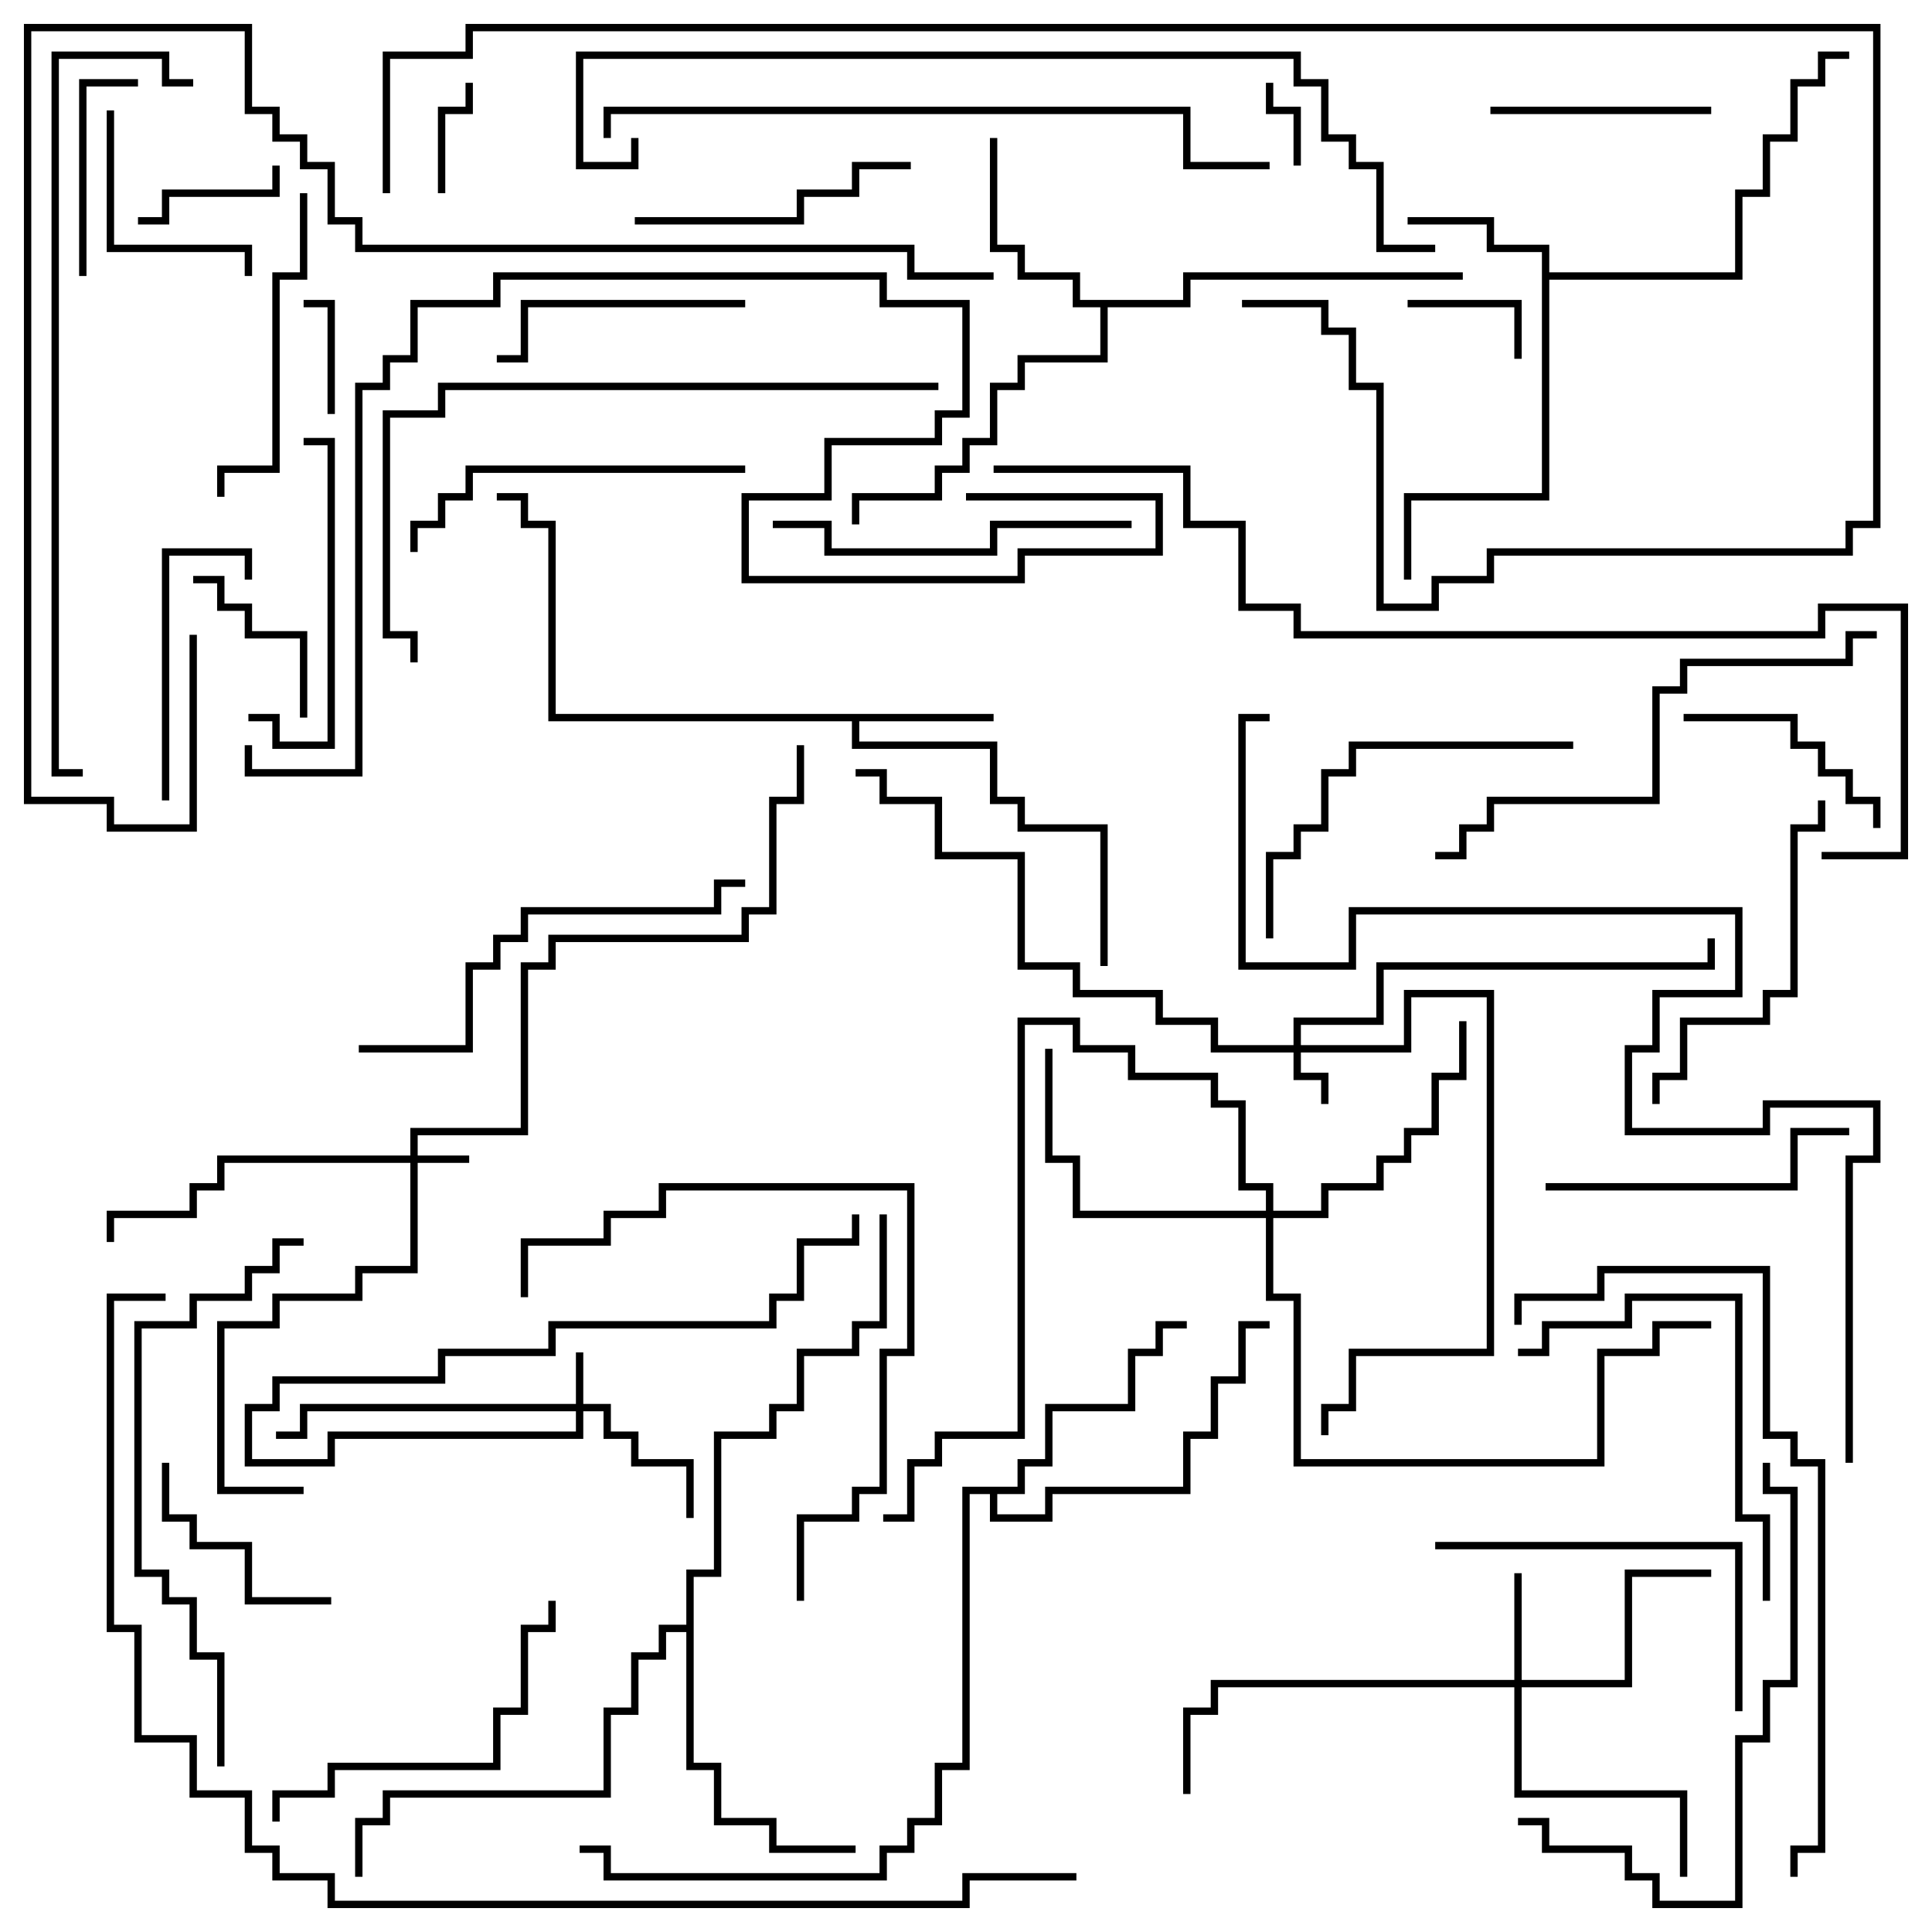 <svg version="1.1" width="105" height="105" xmlns="http://www.w3.org/2000/svg"><path d="M54,38.8L54,39.2L46.7,39.2L46.7,40.3L54.2,40.3L54.2,43.3L55.7,43.3L55.7,44.8L60.2,44.8L60.2,52.5L59.8,52.5L59.8,45.2L55.3,45.2L55.3,43.7L53.8,43.7L53.8,40.7L46.3,40.7L46.3,39.2L29.8,39.2L29.8,28.7L28.3,28.7L28.3,27.2L27,27.2L27,26.8L28.7,26.8L28.7,28.3L30.2,28.3L30.2,38.8z" stroke="none"/><path d="M83.8,13.7L80.8,13.7L80.8,12.2L76.5,12.2L76.5,11.8L81.2,11.8L81.2,13.3L84.2,13.3L84.2,14.8L94.3,14.8L94.3,10.3L95.8,10.3L95.8,7.3L97.3,7.3L97.3,4.3L98.8,4.3L98.8,2.8L100.5,2.8L100.5,3.2L99.2,3.2L99.2,4.7L97.7,4.7L97.7,7.7L96.2,7.7L96.2,10.7L94.7,10.7L94.7,15.2L84.2,15.2L84.2,27.2L76.7,27.2L76.7,31.5L76.3,31.5L76.3,26.8L83.8,26.8z" stroke="none"/><path d="M64.3,16.3L64.3,14.8L79.5,14.8L79.5,15.2L64.7,15.2L64.7,16.7L60.2,16.7L60.2,19.7L55.7,19.7L55.7,21.2L54.2,21.2L54.2,24.2L52.7,24.2L52.7,25.7L51.2,25.7L51.2,27.2L46.7,27.2L46.7,28.5L46.3,28.5L46.3,26.8L50.8,26.8L50.8,25.3L52.3,25.3L52.3,23.8L53.8,23.8L53.8,20.8L55.3,20.8L55.3,19.3L59.8,19.3L59.8,16.7L58.3,16.7L58.3,15.2L55.3,15.2L55.3,13.7L53.8,13.7L53.8,7.5L54.2,7.5L54.2,13.3L55.7,13.3L55.7,14.8L58.7,14.8L58.7,16.3z" stroke="none"/><path d="M55.3,80.8L55.3,79.3L56.8,79.3L56.8,76.3L61.3,76.3L61.3,73.3L62.8,73.3L62.8,71.8L64.5,71.8L64.5,72.2L63.2,72.2L63.2,73.7L61.7,73.7L61.7,76.7L57.2,76.7L57.2,79.7L55.7,79.7L55.7,81.2L54.2,81.2L54.2,82.3L56.8,82.3L56.8,80.8L64.3,80.8L64.3,77.8L65.8,77.8L65.8,74.8L67.3,74.8L67.3,71.8L69,71.8L69,72.2L67.7,72.2L67.7,75.2L66.2,75.2L66.2,78.2L64.7,78.2L64.7,81.2L57.2,81.2L57.2,82.7L53.8,82.7L53.8,81.2L52.7,81.2L52.7,96.2L51.2,96.2L51.2,99.2L49.7,99.2L49.7,100.7L48.2,100.7L48.2,102.2L32.8,102.2L32.8,100.7L31.5,100.7L31.5,100.3L33.2,100.3L33.2,101.8L47.8,101.8L47.8,100.3L49.3,100.3L49.3,98.8L50.8,98.8L50.8,95.8L52.3,95.8L52.3,80.8z" stroke="none"/><path d="M37.3,88.3L37.3,85.3L38.8,85.3L38.8,77.8L41.8,77.8L41.8,76.3L43.3,76.3L43.3,73.3L46.3,73.3L46.3,71.8L47.8,71.8L47.8,66L48.2,66L48.2,72.2L46.7,72.2L46.7,73.7L43.7,73.7L43.7,76.7L42.2,76.7L42.2,78.2L39.2,78.2L39.2,85.7L37.7,85.7L37.7,95.8L39.2,95.8L39.2,98.8L42.2,98.8L42.2,100.3L46.5,100.3L46.5,100.7L41.8,100.7L41.8,99.2L38.8,99.2L38.8,96.2L37.3,96.2L37.3,88.7L36.2,88.7L36.2,90.2L34.7,90.2L34.7,93.2L33.2,93.2L33.2,97.7L21.2,97.7L21.2,99.2L19.7,99.2L19.7,102L19.3,102L19.3,98.8L20.8,98.8L20.8,97.3L32.8,97.3L32.8,92.8L34.3,92.8L34.3,89.8L35.8,89.8L35.8,88.3z" stroke="none"/><path d="M22.3,62.8L22.3,61.3L28.3,61.3L28.3,52.3L29.8,52.3L29.8,50.8L40.3,50.8L40.3,49.3L41.8,49.3L41.8,43.3L43.3,43.3L43.3,40.5L43.7,40.5L43.7,43.7L42.2,43.7L42.2,49.7L40.7,49.7L40.7,51.2L30.2,51.2L30.2,52.7L28.7,52.7L28.7,61.7L22.7,61.7L22.7,62.8L25.5,62.8L25.5,63.2L22.7,63.2L22.7,69.2L19.7,69.2L19.7,70.7L15.2,70.7L15.2,72.2L12.2,72.2L12.2,80.8L16.5,80.8L16.5,81.2L11.8,81.2L11.8,71.8L14.8,71.8L14.8,70.3L19.3,70.3L19.3,68.8L22.3,68.8L22.3,63.2L12.2,63.2L12.2,64.7L10.7,64.7L10.7,66.2L6.2,66.2L6.2,67.5L5.8,67.5L5.8,65.8L10.3,65.8L10.3,64.3L11.8,64.3L11.8,62.8z" stroke="none"/><path d="M31.3,76.3L31.3,73.5L31.7,73.5L31.7,76.3L33.2,76.3L33.2,77.8L34.7,77.8L34.7,79.3L37.7,79.3L37.7,82.5L37.3,82.5L37.3,79.7L34.3,79.7L34.3,78.2L32.8,78.2L32.8,76.7L31.7,76.7L31.7,78.2L18.2,78.2L18.2,79.7L13.3,79.7L13.3,76.3L14.8,76.3L14.8,74.8L23.8,74.8L23.8,73.3L29.8,73.3L29.8,71.8L41.8,71.8L41.8,70.3L43.3,70.3L43.3,67.3L46.3,67.3L46.3,66L46.7,66L46.7,67.7L43.7,67.7L43.7,70.7L42.2,70.7L42.2,72.2L30.2,72.2L30.2,73.7L24.2,73.7L24.2,75.2L15.2,75.2L15.2,76.7L13.7,76.7L13.7,79.3L17.8,79.3L17.8,77.8L31.3,77.8L31.3,76.7L16.7,76.7L16.7,78.2L15,78.2L15,77.8L16.3,77.8L16.3,76.3z" stroke="none"/><path d="M70.3,56.8L70.3,55.3L74.8,55.3L74.8,52.3L92.8,52.3L92.8,51L93.2,51L93.2,52.7L75.2,52.7L75.2,55.7L70.7,55.7L70.7,56.8L76.3,56.8L76.3,53.8L81.2,53.8L81.2,73.7L73.7,73.7L73.7,76.7L72.2,76.7L72.2,78L71.8,78L71.8,76.3L73.3,76.3L73.3,73.3L80.8,73.3L80.8,54.2L76.7,54.2L76.7,57.2L70.7,57.2L70.7,58.3L72.2,58.3L72.2,60L71.8,60L71.8,58.7L70.3,58.7L70.3,57.2L65.8,57.2L65.8,55.7L62.8,55.7L62.8,54.2L58.3,54.2L58.3,52.7L55.3,52.7L55.3,46.7L50.8,46.7L50.8,43.7L47.8,43.7L47.8,42.2L46.5,42.2L46.5,41.8L48.2,41.8L48.2,43.3L51.2,43.3L51.2,46.3L55.7,46.3L55.7,52.3L58.7,52.3L58.7,53.8L63.2,53.8L63.2,55.3L66.2,55.3L66.2,56.8z" stroke="none"/><path d="M82.3,91.3L82.3,85.5L82.7,85.5L82.7,91.3L88.3,91.3L88.3,85.3L93,85.3L93,85.7L88.7,85.7L88.7,91.7L82.7,91.7L82.7,97.3L91.7,97.3L91.7,102L91.3,102L91.3,97.7L82.3,97.7L82.3,91.7L66.2,91.7L66.2,93.2L64.7,93.2L64.7,97.5L64.3,97.5L64.3,92.8L65.8,92.8L65.8,91.3z" stroke="none"/><path d="M68.8,65.8L68.8,64.7L67.3,64.7L67.3,60.2L65.8,60.2L65.8,58.7L61.3,58.7L61.3,57.2L58.3,57.2L58.3,55.7L55.7,55.7L55.7,78.2L51.2,78.2L51.2,79.7L49.7,79.7L49.7,82.7L48,82.7L48,82.3L49.3,82.3L49.3,79.3L50.8,79.3L50.8,77.8L55.3,77.8L55.3,55.3L58.7,55.3L58.7,56.8L61.7,56.8L61.7,58.3L66.2,58.3L66.2,59.8L67.7,59.8L67.7,64.3L69.2,64.3L69.2,65.8L71.8,65.8L71.8,64.3L74.8,64.3L74.8,62.8L76.3,62.8L76.3,61.3L77.8,61.3L77.8,58.3L79.3,58.3L79.3,55.5L79.7,55.5L79.7,58.7L78.2,58.7L78.2,61.7L76.7,61.7L76.7,63.2L75.2,63.2L75.2,64.7L72.2,64.7L72.2,66.2L69.2,66.2L69.2,70.3L70.7,70.3L70.7,79.3L86.8,79.3L86.8,73.3L89.8,73.3L89.8,71.8L93,71.8L93,72.2L90.2,72.2L90.2,73.7L87.2,73.7L87.2,79.7L70.3,79.7L70.3,70.7L68.8,70.7L68.8,66.2L58.3,66.2L58.3,63.2L56.8,63.2L56.8,57L57.2,57L57.2,62.8L58.7,62.8L58.7,65.8z" stroke="none"/><path d="M70.7,9L70.3,9L70.3,6.2L68.8,6.2L68.8,4.5L69.2,4.5L69.2,5.8L70.7,5.8z" stroke="none"/><path d="M18.2,22.5L17.8,22.5L17.8,16.7L16.5,16.7L16.5,16.3L18.2,16.3z" stroke="none"/><path d="M24.2,10.5L23.8,10.5L23.8,5.8L25.3,5.8L25.3,4.5L25.7,4.5L25.7,6.2L24.2,6.2z" stroke="none"/><path d="M82.7,19.5L82.3,19.5L82.3,16.7L76.5,16.7L76.5,16.3L82.7,16.3z" stroke="none"/><path d="M7.5,12.2L7.5,11.8L8.8,11.8L8.8,10.3L14.8,10.3L14.8,9L15.2,9L15.2,10.7L9.2,10.7L9.2,12.2z" stroke="none"/><path d="M10.5,31.7L10.5,31.3L12.2,31.3L12.2,32.8L13.7,32.8L13.7,34.3L16.7,34.3L16.7,39L16.3,39L16.3,34.7L13.3,34.7L13.3,33.2L11.8,33.2L11.8,31.7z" stroke="none"/><path d="M4.7,15L4.3,15L4.3,4.3L7.5,4.3L7.5,4.7L4.7,4.7z" stroke="none"/><path d="M5.8,6L6.2,6L6.2,13.3L13.7,13.3L13.7,15L13.3,15L13.3,13.7L5.8,13.7z" stroke="none"/><path d="M8.8,79.5L9.2,79.5L9.2,82.3L10.7,82.3L10.7,83.8L13.7,83.8L13.7,86.8L18,86.8L18,87.2L13.3,87.2L13.3,84.2L10.3,84.2L10.3,82.7L8.8,82.7z" stroke="none"/><path d="M93,5.8L93,6.2L81,6.2L81,5.8z" stroke="none"/><path d="M102.2,45L101.8,45L101.8,43.7L100.3,43.7L100.3,42.2L98.8,42.2L98.8,40.7L97.3,40.7L97.3,39.2L91.5,39.2L91.5,38.8L97.7,38.8L97.7,40.3L99.2,40.3L99.2,41.8L100.7,41.8L100.7,43.3L102.2,43.3z" stroke="none"/><path d="M13.7,31.5L13.3,31.5L13.3,30.2L9.2,30.2L9.2,43.5L8.8,43.5L8.8,29.8L13.7,29.8z" stroke="none"/><path d="M40.5,16.3L40.5,16.7L28.7,16.7L28.7,19.7L27,19.7L27,19.3L28.3,19.3L28.3,16.3z" stroke="none"/><path d="M13.5,39.2L13.5,38.8L15.2,38.8L15.2,40.3L17.8,40.3L17.8,24.2L16.5,24.2L16.5,23.8L18.2,23.8L18.2,40.7L14.8,40.7L14.8,39.2z" stroke="none"/><path d="M34.5,12.2L34.5,11.8L43.3,11.8L43.3,10.3L46.3,10.3L46.3,8.8L49.5,8.8L49.5,9.2L46.7,9.2L46.7,10.7L43.7,10.7L43.7,12.2z" stroke="none"/><path d="M84,64.7L84,64.3L97.3,64.3L97.3,61.3L100.5,61.3L100.5,61.7L97.7,61.7L97.7,64.7z" stroke="none"/><path d="M16.3,10.5L16.7,10.5L16.7,15.2L15.2,15.2L15.2,25.7L12.2,25.7L12.2,27L11.8,27L11.8,25.3L14.8,25.3L14.8,14.8L16.3,14.8z" stroke="none"/><path d="M22.7,30L22.3,30L22.3,28.3L23.8,28.3L23.8,26.8L25.3,26.8L25.3,25.3L40.5,25.3L40.5,25.7L25.7,25.7L25.7,27.2L24.2,27.2L24.2,28.7L22.7,28.7z" stroke="none"/><path d="M98.8,43.5L99.2,43.5L99.2,45.2L97.7,45.2L97.7,54.2L96.2,54.2L96.2,55.7L91.7,55.7L91.7,58.7L90.2,58.7L90.2,60L89.8,60L89.8,58.3L91.3,58.3L91.3,55.3L95.8,55.3L95.8,53.8L97.3,53.8L97.3,44.8L98.8,44.8z" stroke="none"/><path d="M94.7,93L94.3,93L94.3,84.2L78,84.2L78,83.8L94.7,83.8z" stroke="none"/><path d="M82.5,73.7L82.5,73.3L83.8,73.3L83.8,71.8L88.3,71.8L88.3,70.3L94.7,70.3L94.7,82.3L96.2,82.3L96.2,87L95.8,87L95.8,82.7L94.3,82.7L94.3,70.7L88.7,70.7L88.7,72.2L84.2,72.2L84.2,73.7z" stroke="none"/><path d="M15.2,99L14.8,99L14.8,97.3L17.8,97.3L17.8,95.8L26.8,95.8L26.8,92.8L28.3,92.8L28.3,88.3L29.8,88.3L29.8,87L30.2,87L30.2,88.7L28.7,88.7L28.7,93.2L27.2,93.2L27.2,96.2L18.2,96.2L18.2,97.7L15.2,97.7z" stroke="none"/><path d="M42,28.7L42,28.3L45.2,28.3L45.2,29.8L53.8,29.8L53.8,28.3L61.5,28.3L61.5,28.7L54.2,28.7L54.2,30.2L44.8,30.2L44.8,28.7z" stroke="none"/><path d="M85.5,40.3L85.5,40.7L73.7,40.7L73.7,42.2L72.2,42.2L72.2,45.2L70.7,45.2L70.7,46.7L69.2,46.7L69.2,51L68.8,51L68.8,46.3L70.3,46.3L70.3,44.8L71.8,44.8L71.8,41.8L73.3,41.8L73.3,40.3z" stroke="none"/><path d="M43.7,87L43.3,87L43.3,82.3L46.3,82.3L46.3,80.8L47.8,80.8L47.8,73.3L49.3,73.3L49.3,64.7L36.2,64.7L36.2,66.2L33.2,66.2L33.2,67.7L28.7,67.7L28.7,70.5L28.3,70.5L28.3,67.3L32.8,67.3L32.8,65.8L35.8,65.8L35.8,64.3L49.7,64.3L49.7,73.7L48.2,73.7L48.2,81.2L46.7,81.2L46.7,82.7L43.7,82.7z" stroke="none"/><path d="M19.5,57.2L19.5,56.8L25.3,56.8L25.3,52.3L26.8,52.3L26.8,50.8L28.3,50.8L28.3,49.3L38.8,49.3L38.8,47.8L40.5,47.8L40.5,48.2L39.2,48.2L39.2,49.7L28.7,49.7L28.7,51.2L27.2,51.2L27.2,52.7L25.7,52.7L25.7,57.2z" stroke="none"/><path d="M95.8,79.5L96.2,79.5L96.2,80.8L97.7,80.8L97.7,91.7L96.2,91.7L96.2,94.7L94.7,94.7L94.7,103.7L89.8,103.7L89.8,102.2L88.3,102.2L88.3,100.7L83.8,100.7L83.8,99.2L82.5,99.2L82.5,98.8L84.2,98.8L84.2,100.3L88.7,100.3L88.7,101.8L90.2,101.8L90.2,103.3L94.3,103.3L94.3,94.3L95.8,94.3L95.8,91.3L97.3,91.3L97.3,81.2L95.8,81.2z" stroke="none"/><path d="M102,34.3L102,34.7L100.7,34.7L100.7,36.2L91.7,36.2L91.7,37.7L90.2,37.7L90.2,43.7L81.2,43.7L81.2,45.2L79.7,45.2L79.7,46.7L78,46.7L78,46.3L79.3,46.3L79.3,44.8L80.8,44.8L80.8,43.3L89.8,43.3L89.8,37.3L91.3,37.3L91.3,35.8L100.3,35.8L100.3,34.3z" stroke="none"/><path d="M12.2,96L11.8,96L11.8,90.2L10.3,90.2L10.3,87.2L8.8,87.2L8.8,85.7L7.3,85.7L7.3,71.8L10.3,71.8L10.3,70.3L13.3,70.3L13.3,68.8L14.8,68.8L14.8,67.3L16.5,67.3L16.5,67.7L15.2,67.7L15.2,69.2L13.7,69.2L13.7,70.7L10.7,70.7L10.7,72.2L7.7,72.2L7.7,85.3L9.2,85.3L9.2,86.8L10.7,86.8L10.7,89.8L12.2,89.8z" stroke="none"/><path d="M51,20.8L51,21.2L24.2,21.2L24.2,22.7L21.2,22.7L21.2,34.3L22.7,34.3L22.7,36L22.3,36L22.3,34.7L20.8,34.7L20.8,22.3L23.8,22.3L23.8,20.8z" stroke="none"/><path d="M82.7,72L82.3,72L82.3,70.3L86.8,70.3L86.8,68.8L96.2,68.8L96.2,77.8L97.7,77.8L97.7,79.3L99.2,79.3L99.2,100.7L97.7,100.7L97.7,102L97.3,102L97.3,100.3L98.8,100.3L98.8,79.7L97.3,79.7L97.3,78.2L95.8,78.2L95.8,69.2L87.2,69.2L87.2,70.7L82.7,70.7z" stroke="none"/><path d="M33.2,7.5L32.8,7.5L32.8,5.8L64.7,5.8L64.7,8.8L69,8.8L69,9.2L64.3,9.2L64.3,6.2L33.2,6.2z" stroke="none"/><path d="M10.5,4.3L10.5,4.7L8.8,4.7L8.8,3.2L3.2,3.2L3.2,41.8L4.5,41.8L4.5,42.2L2.8,42.2L2.8,2.8L9.2,2.8L9.2,4.3z" stroke="none"/><path d="M52.5,27.2L52.5,26.8L63.2,26.8L63.2,30.2L55.7,30.2L55.7,31.7L40.3,31.7L40.3,26.8L44.8,26.8L44.8,23.8L50.8,23.8L50.8,22.3L52.3,22.3L52.3,16.7L47.8,16.7L47.8,15.2L27.2,15.2L27.2,16.7L22.7,16.7L22.7,19.7L21.2,19.7L21.2,21.2L19.7,21.2L19.7,42.2L13.3,42.2L13.3,40.5L13.7,40.5L13.7,41.8L19.3,41.8L19.3,20.8L20.8,20.8L20.8,19.3L22.3,19.3L22.3,16.3L26.8,16.3L26.8,14.8L48.2,14.8L48.2,16.3L52.7,16.3L52.7,22.7L51.2,22.7L51.2,24.2L45.2,24.2L45.2,27.2L40.7,27.2L40.7,31.3L55.3,31.3L55.3,29.8L62.8,29.8L62.8,27.2z" stroke="none"/><path d="M78,13.3L78,13.7L74.8,13.7L74.8,9.2L73.3,9.2L73.3,7.7L71.8,7.7L71.8,4.7L70.3,4.7L70.3,3.2L31.7,3.2L31.7,8.8L34.3,8.8L34.3,7.5L34.7,7.5L34.7,9.2L31.3,9.2L31.3,2.8L70.7,2.8L70.7,4.3L72.2,4.3L72.2,7.3L73.7,7.3L73.7,8.8L75.2,8.8L75.2,13.3z" stroke="none"/><path d="M21.2,10.5L20.8,10.5L20.8,2.8L25.3,2.8L25.3,1.3L102.2,1.3L102.2,28.7L100.7,28.7L100.7,30.2L81.2,30.2L81.2,31.7L78.2,31.7L78.2,33.2L74.8,33.2L74.8,21.2L73.3,21.2L73.3,18.2L71.8,18.2L71.8,16.7L67.5,16.7L67.5,16.3L72.2,16.3L72.2,17.8L73.7,17.8L73.7,20.8L75.2,20.8L75.2,32.8L77.8,32.8L77.8,31.3L80.8,31.3L80.8,29.8L100.3,29.8L100.3,28.3L101.8,28.3L101.8,1.7L25.7,1.7L25.7,3.2L21.2,3.2z" stroke="none"/><path d="M54,14.8L54,15.2L49.3,15.2L49.3,13.7L19.3,13.7L19.3,12.2L17.8,12.2L17.8,9.2L16.3,9.2L16.3,7.7L14.8,7.7L14.8,6.2L13.3,6.2L13.3,1.7L1.7,1.7L1.7,43.3L6.2,43.3L6.2,44.8L10.3,44.8L10.3,34.5L10.7,34.5L10.7,45.2L5.8,45.2L5.8,43.7L1.3,43.7L1.3,1.3L13.7,1.3L13.7,5.8L15.2,5.8L15.2,7.3L16.7,7.3L16.7,8.8L18.2,8.8L18.2,11.8L19.7,11.8L19.7,13.3L49.7,13.3L49.7,14.8z" stroke="none"/><path d="M54,25.7L54,25.3L64.7,25.3L64.7,28.3L67.7,28.3L67.7,32.8L70.7,32.8L70.7,34.3L98.8,34.3L98.8,32.8L103.7,32.8L103.7,46.7L99,46.7L99,46.3L103.3,46.3L103.3,33.2L99.2,33.2L99.2,34.7L70.3,34.7L70.3,33.2L67.3,33.2L67.3,28.7L64.3,28.7L64.3,25.7z" stroke="none"/><path d="M100.7,79.5L100.3,79.5L100.3,62.8L101.8,62.8L101.8,60.2L96.2,60.2L96.2,61.7L88.3,61.7L88.3,56.8L89.8,56.8L89.8,53.8L94.3,53.8L94.3,49.7L73.7,49.7L73.7,52.7L67.3,52.7L67.3,38.8L69,38.8L69,39.2L67.7,39.2L67.7,52.3L73.3,52.3L73.3,49.3L94.7,49.3L94.7,54.2L90.2,54.2L90.2,57.2L88.7,57.2L88.7,61.3L95.8,61.3L95.8,59.8L102.2,59.8L102.2,63.2L100.7,63.2z" stroke="none"/><path d="M58.5,101.8L58.5,102.2L52.7,102.2L52.7,103.7L17.8,103.7L17.8,102.2L14.8,102.2L14.8,100.7L13.3,100.7L13.3,97.7L10.3,97.7L10.3,94.7L7.3,94.7L7.3,88.7L5.8,88.7L5.8,70.3L9,70.3L9,70.7L6.2,70.7L6.2,88.3L7.7,88.3L7.7,94.3L10.7,94.3L10.7,97.3L13.7,97.3L13.7,100.3L15.2,100.3L15.2,101.8L18.2,101.8L18.2,103.3L52.3,103.3L52.3,101.8z" stroke="none"/></svg>